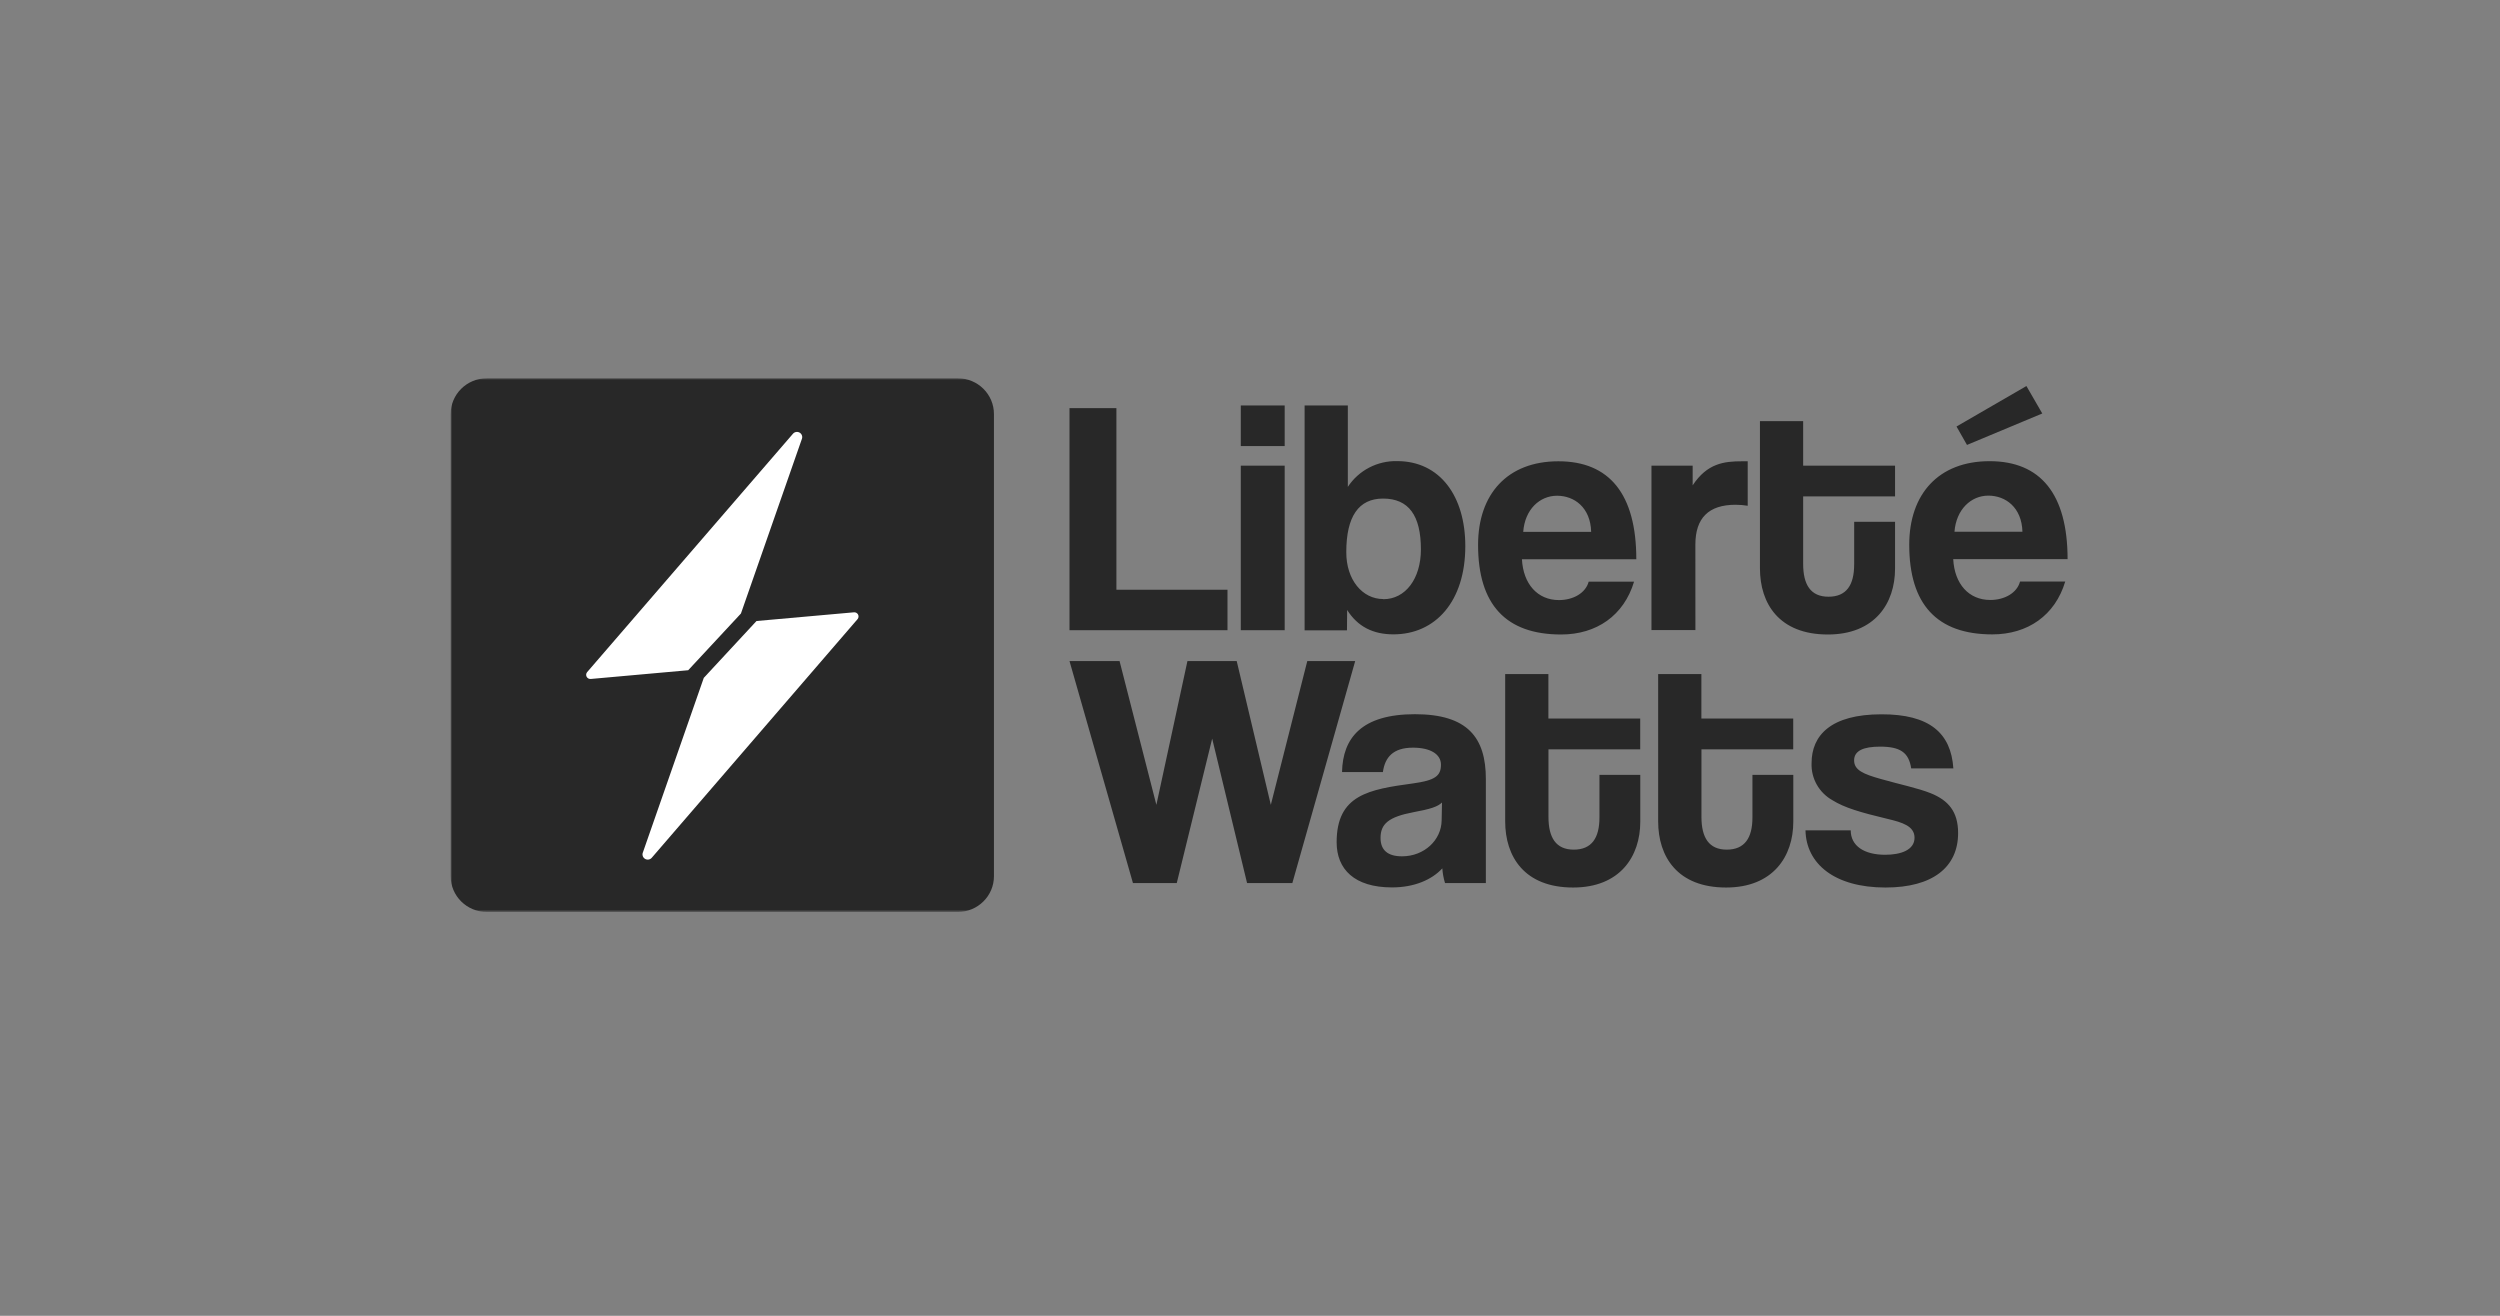 <svg width="760" height="400" viewBox="0 0 760 400" fill="none" xmlns="http://www.w3.org/2000/svg">
<rect x="0" y="0" width="760" height="400" fill="#808080" stroke="none"/>
<mask id="mask0_1046_246" style="mask-type:luminance" maskUnits="userSpaceOnUse" x="137" y="115" width="509" height="163">
<path d="M646 115H137V277.235H646V115Z" fill="white"/>
</mask>
<g mask="url(#mask0_1046_246)">
<path d="M373.156 191.574H325.127V124.073H339.386V179.271H373.156V191.574ZM390.546 191.574H377.199V141.554H390.546V191.574ZM390.546 135.601H377.199V123.255H390.546V135.601ZM420.554 182.156C427.227 182.156 431.955 175.955 431.955 167.011C431.955 156.742 428.26 151.564 420.456 151.564C413.065 151.564 409.272 156.946 409.272 167.829C409.229 176.225 414.152 182.113 420.51 182.113L420.554 182.156ZM409.479 191.617H396.599V123.255H409.74V148.012C411.355 145.548 413.581 143.535 416.204 142.163C418.827 140.792 421.762 140.108 424.727 140.176C437.769 140.176 445.454 150.854 445.454 166.01C445.454 182.888 436.324 192.844 423.597 192.844C417.435 192.844 412.728 190.508 409.533 185.428L409.479 191.617ZM463.061 161.682H483.711C483.516 154.266 478.582 150.703 473.343 150.703C468.104 150.703 463.561 154.826 463.061 161.682ZM497.45 170.014H462.67C463.061 177.538 467.408 182.425 473.929 182.425C478.277 182.425 482.038 180.272 482.962 176.827H496.754C493.667 187.096 485.364 192.887 474.582 192.887C457.747 192.887 449.334 183.738 449.334 165.644C449.334 150.197 458.257 140.23 473.756 140.23C489.255 140.23 497.439 150.197 497.439 170.014H497.45ZM515.404 191.542H502.046V141.554H514.568V147.549C518.981 140.843 524.121 140.23 529.555 140.23H531.305V153.749C530.083 153.553 528.847 153.453 527.609 153.448C519.393 153.448 515.393 157.517 515.393 165.547L515.404 191.542ZM563.671 171.618V158.636H576.095V172.866C576.095 183.436 569.933 192.887 555.673 192.887C540.892 192.887 535.023 183.544 535.023 172.759V128.034H548.162V141.554H576.095V150.908H548.162V171.445C548.162 177.742 550.423 181.402 555.868 181.402C561.314 181.402 563.661 177.85 563.661 171.65L563.671 171.618ZM594.169 161.65H614.82C614.614 154.234 609.679 150.671 604.452 150.671C599.224 150.671 594.68 154.826 594.159 161.682L594.169 161.65ZM628.557 169.982H593.779C594.18 177.516 598.496 182.392 605.059 182.392C609.407 182.392 613.179 180.24 614.092 176.795H627.829C624.754 187.064 616.439 192.855 605.657 192.855C588.822 192.855 580.409 183.706 580.409 165.611C580.409 150.165 589.333 140.198 604.842 140.198C620.352 140.198 628.547 150.197 628.547 170.014L628.557 169.982ZM620.852 125.699L597.963 135.257L594.778 129.66L616.027 117.356L620.852 125.699ZM392.871 268.461H379.111L368.503 224.544L357.733 268.461H344.419L325.127 200.96H340.343L351.538 244.672L360.983 200.96H375.96L386.329 244.672L397.414 200.96H411.979L392.871 268.461ZM438.259 249.452L438.367 243.963C437.031 245.276 434.673 245.986 429.738 246.9C422.13 248.333 419.684 250.463 419.684 254.737C419.684 258.494 421.945 260.323 426.205 260.323C433.031 260.313 438.161 255.34 438.259 249.452ZM451.703 268.461H439.291C438.842 267.005 438.565 265.502 438.465 263.983C435.28 267.438 429.944 269.775 423.173 269.775C411.674 269.775 406.337 264.188 406.337 256.05C406.337 241.615 416.119 239.991 429.542 238.16C436.205 237.245 438.053 235.921 438.053 232.466C438.053 229.237 434.792 227.289 429.542 227.289C423.478 227.289 421.021 230.238 420.401 234.705H407.979C408.185 224.34 413.935 217.117 430.151 217.117C446.161 217.117 451.703 224.232 451.703 236.836V268.461ZM486.233 248.537V235.555H498.645V249.786C498.645 260.356 492.493 269.807 478.223 269.807C463.442 269.807 457.573 260.452 457.573 249.678V204.921H470.712V218.441H498.623V227.795H470.735V248.333C470.735 254.629 472.984 258.289 478.429 258.289C483.874 258.289 486.233 254.737 486.233 248.537ZM532.74 248.537V235.555H545.163V249.786C545.163 260.356 539 269.807 524.73 269.807C509.948 269.807 504.079 260.452 504.079 249.678V204.921H517.22V218.441H545.141V227.795H517.241V248.333C517.241 254.629 519.501 258.289 524.936 258.289C530.37 258.289 532.74 254.737 532.74 248.537ZM593.821 233.586H580.997C580.279 228.71 577.606 226.977 571.552 226.977C566.519 226.977 563.65 228.204 563.65 231.153C563.65 234.102 566.421 235.319 571.856 236.836C577.606 238.473 583.051 239.582 586.942 241.142C592.289 243.295 595.267 246.739 595.267 253.241C595.267 263.606 587.561 269.807 573.192 269.807C557.694 269.807 549.076 262.594 548.869 252.423H562.618C562.618 257.105 566.629 259.85 573.095 259.85C577.812 259.85 582.019 258.429 582.019 254.662C582.019 251.11 578.225 249.99 573.91 248.967C565.389 246.933 560.672 245.512 557.074 243.273C555.071 242.153 553.417 240.508 552.295 238.518C551.173 236.528 550.627 234.27 550.717 231.992C550.717 223.554 556.564 217.149 571.965 217.149C586.539 217.117 593.104 222.811 593.821 233.586Z" fill="#282828"/>
<path d="M291.183 115H147.977C141.915 115 137 119.867 137 125.872V266.363C137 272.368 141.915 277.235 147.977 277.235H291.183C297.245 277.235 302.16 272.368 302.16 266.363V125.872C302.16 119.867 297.245 115 291.183 115Z" fill="#282828"/>
<path d="M225.245 186.505L243.819 133.299C243.916 132.948 243.887 132.574 243.738 132.24C243.588 131.907 243.327 131.636 242.999 131.471C242.671 131.307 242.295 131.259 241.935 131.338C241.576 131.416 241.255 131.614 241.026 131.9L178.477 204.341C178.313 204.541 178.214 204.785 178.194 205.041C178.173 205.297 178.231 205.554 178.361 205.777C178.49 205.999 178.685 206.178 178.919 206.289C179.153 206.4 179.416 206.437 179.673 206.397L209.214 203.749" fill="white"/>
<path d="M213.949 206.074L195.375 259.323C195.278 259.675 195.307 260.049 195.456 260.382C195.606 260.715 195.867 260.987 196.195 261.152C196.523 261.316 196.899 261.363 197.258 261.285C197.618 261.206 197.939 261.008 198.168 260.723L260.717 188.195C260.877 187.995 260.973 187.752 260.991 187.498C261.01 187.244 260.951 186.99 260.822 186.769C260.692 186.549 260.5 186.372 260.268 186.261C260.036 186.151 259.775 186.112 259.521 186.15L229.98 188.787" fill="white"/>
</g>
</svg>
